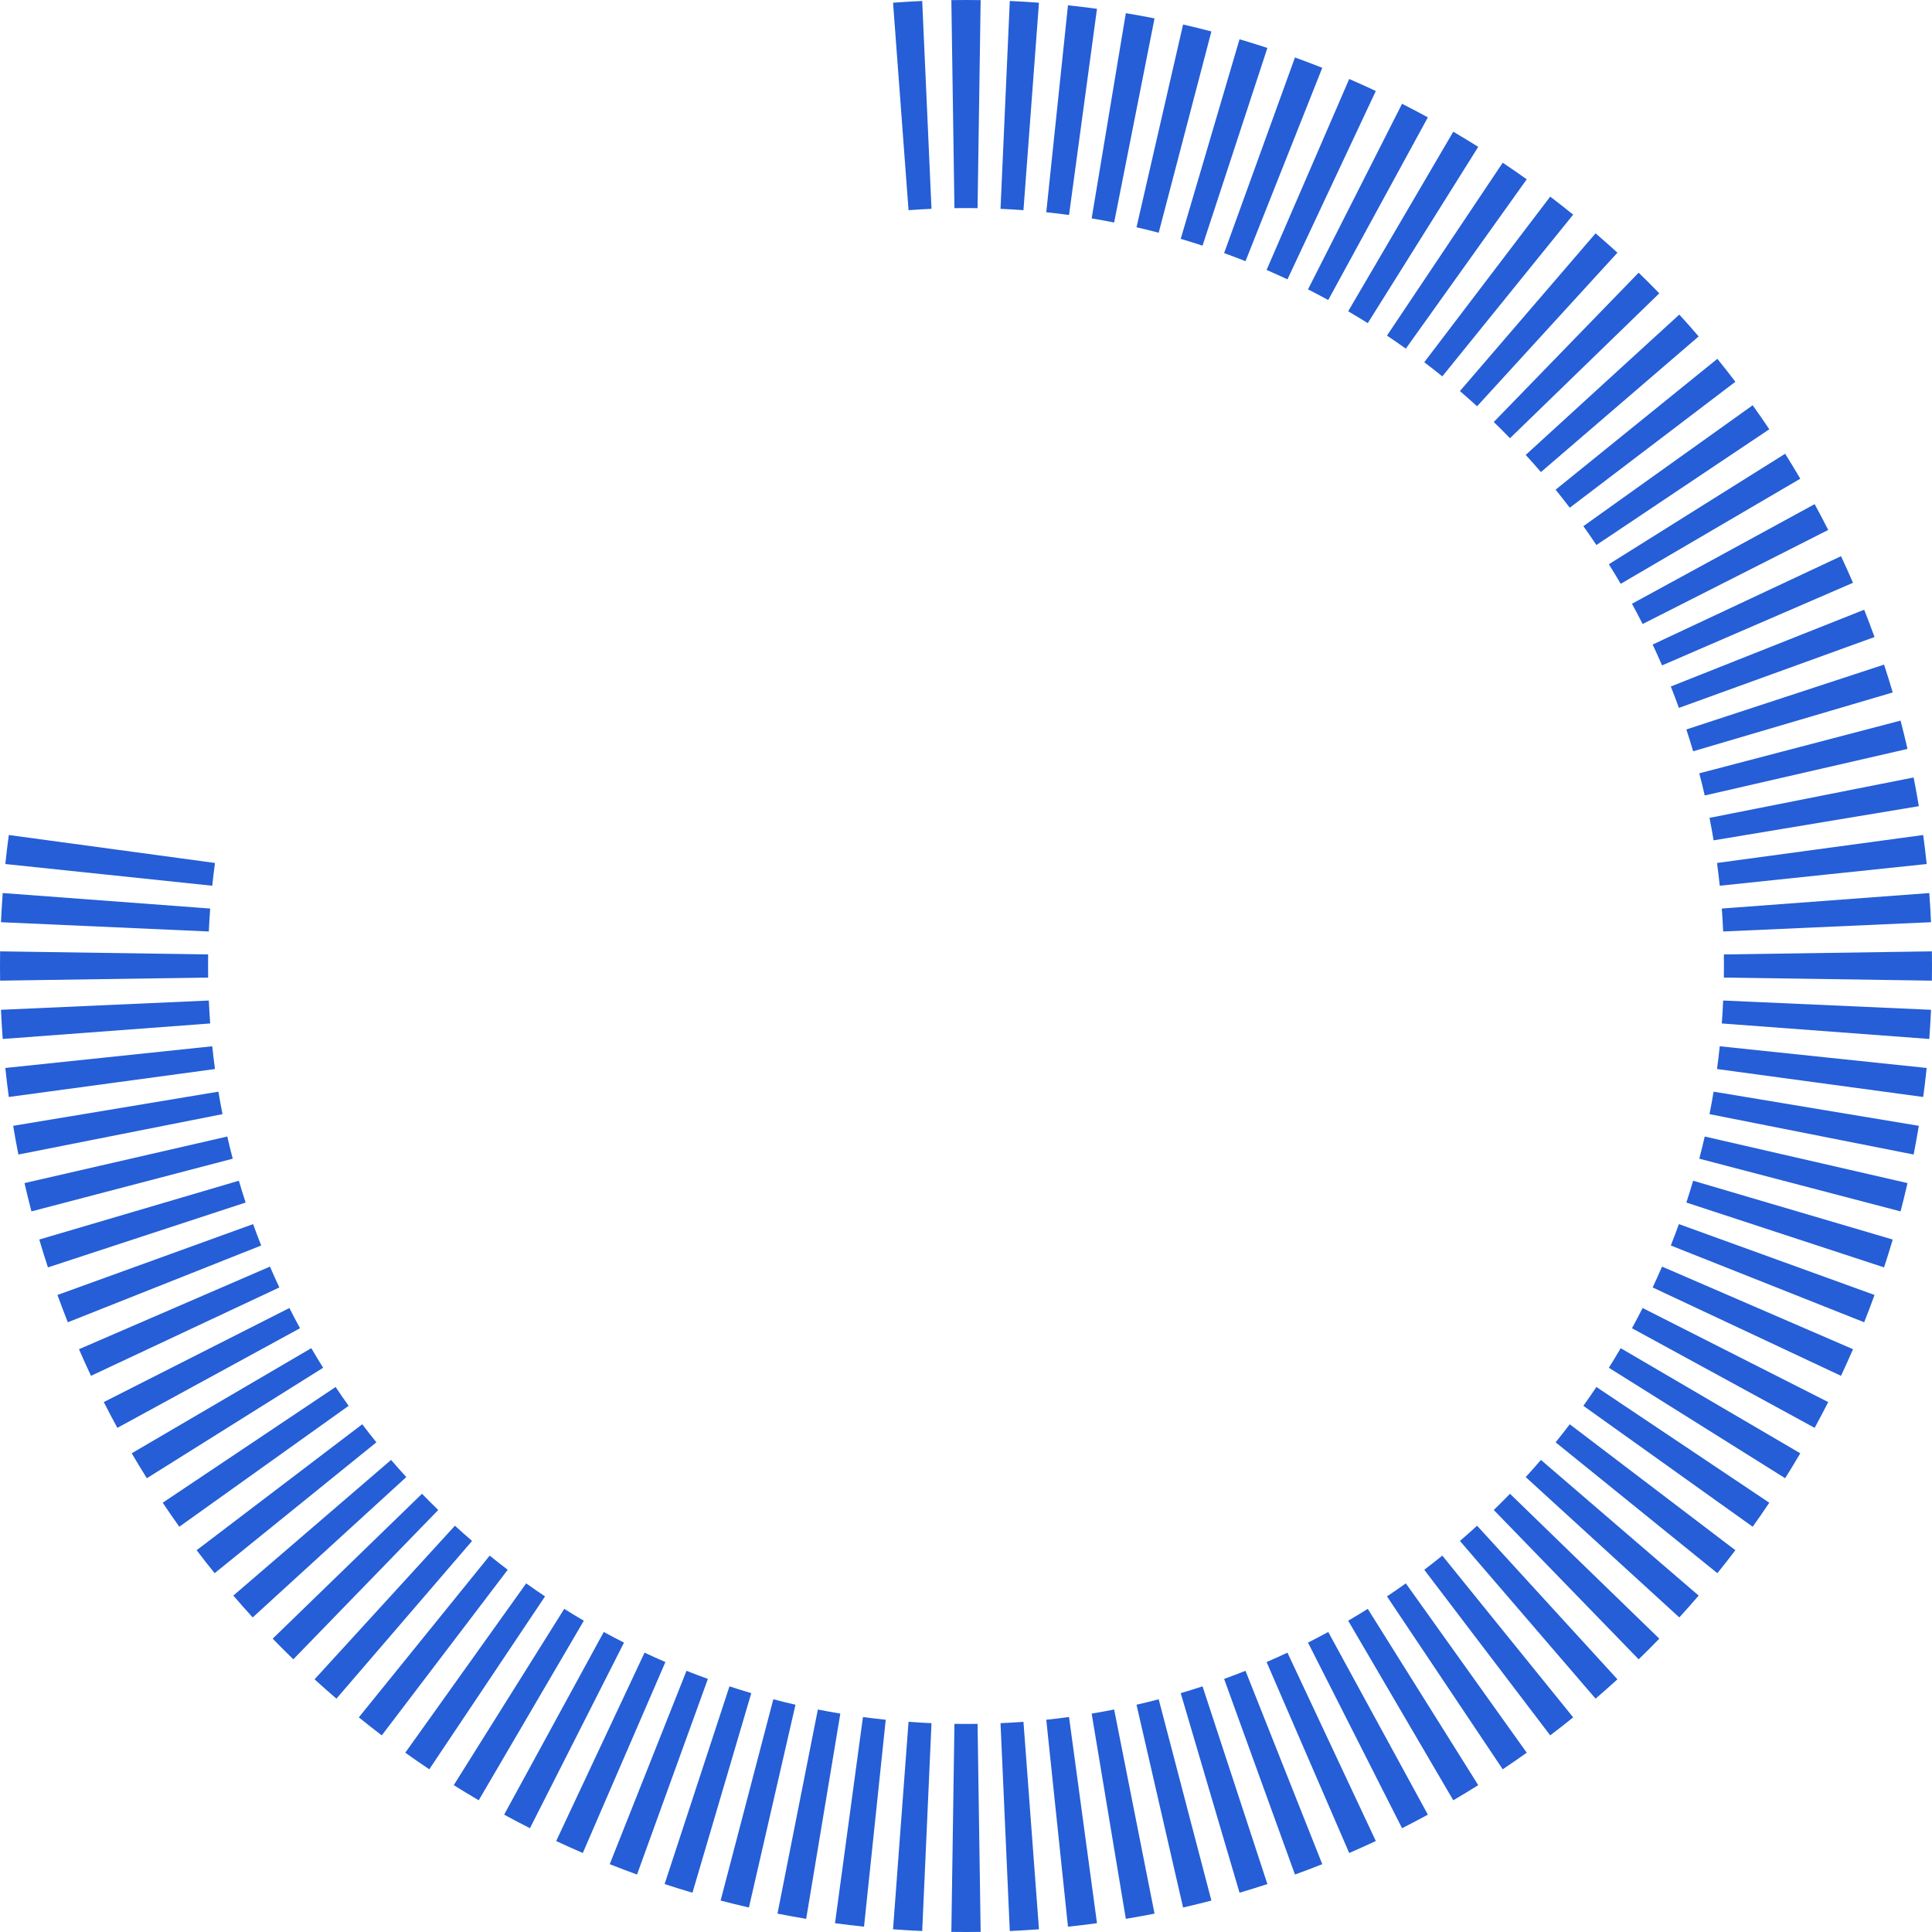 <svg width="124" height="124" viewBox="0 0 124 124" fill="none" xmlns="http://www.w3.org/2000/svg">
<path id="Ellipse 1041 (Stroke)" fill-rule="evenodd" clip-rule="evenodd" d="M123.993 62.94L110.641 62.742C110.644 62.495 110.646 62.248 110.646 62C110.646 61.752 110.644 61.505 110.641 61.258L123.993 61.06C123.998 61.373 124 61.686 124 62C124 62.314 123.998 62.627 123.993 62.94ZM123.937 59.189L110.597 59.785C110.575 59.291 110.546 58.8 110.509 58.312L123.826 57.318C123.872 57.939 123.909 58.563 123.937 59.189ZM123.659 55.455L110.378 56.848C110.326 56.359 110.268 55.872 110.202 55.387L123.435 53.593C123.519 54.211 123.593 54.832 123.659 55.455ZM123.155 51.742C123.053 51.125 122.941 50.511 122.82 49.9L109.72 52.492C109.815 52.97 109.902 53.451 109.983 53.935L123.155 51.742ZM122.428 48.067L109.413 51.056C109.304 50.578 109.187 50.104 109.064 49.633L121.982 46.25C122.139 46.852 122.288 47.458 122.428 48.067ZM121.479 44.444L108.67 48.219C108.532 47.749 108.386 47.283 108.234 46.819L120.923 42.656C121.117 43.248 121.303 43.844 121.479 44.444ZM120.312 40.886L107.756 45.434C107.59 44.973 107.416 44.516 107.236 44.061L119.647 39.134C119.877 39.714 120.099 40.298 120.312 40.886ZM118.93 37.405L106.674 42.707C106.48 42.258 106.278 41.811 106.071 41.369L118.16 35.697C118.425 36.262 118.682 36.831 118.93 37.405ZM117.339 34.013L105.427 40.05C105.206 39.613 104.978 39.18 104.744 38.751L116.468 32.357C116.766 32.904 117.057 33.456 117.339 34.013ZM115.546 30.725L104.021 37.471C103.773 37.048 103.52 36.629 103.26 36.214L114.575 29.123C114.907 29.652 115.23 30.186 115.546 30.725ZM113.557 27.552L102.46 34.981C102.188 34.573 101.909 34.17 101.624 33.771L112.492 26.011C112.854 26.519 113.209 27.033 113.557 27.552ZM111.38 24.503L100.751 32.587C100.454 32.197 100.151 31.811 99.843 31.429L110.224 23.03C110.617 23.515 111.002 24.006 111.38 24.503ZM109.024 21.592L98.9 30.299C98.58 29.927 98.255 29.56 97.924 29.198L107.782 20.19C108.203 20.651 108.617 21.118 109.024 21.592ZM106.498 18.826L96.915 28.126C96.573 27.774 96.226 27.427 95.874 27.085L105.173 17.502C105.622 17.937 106.063 18.378 106.498 18.826ZM103.81 16.218L94.802 26.076C94.44 25.745 94.073 25.42 93.701 25.1L102.408 14.976C102.882 15.383 103.349 15.797 103.81 16.218ZM100.97 13.776L92.571 24.157C92.189 23.849 91.803 23.546 91.413 23.249L99.496 12.62C99.994 12.998 100.485 13.383 100.97 13.776ZM97.989 11.508L90.229 22.376C89.83 22.091 89.427 21.812 89.019 21.54L96.448 10.443C96.967 10.79 97.481 11.146 97.989 11.508ZM94.876 9.425L87.786 20.74C87.371 20.48 86.952 20.227 86.529 19.979L93.275 8.454C93.814 8.77 94.348 9.093 94.876 9.425ZM91.643 7.532L85.249 19.256C84.82 19.022 84.387 18.794 83.951 18.573L89.987 6.661C90.544 6.943 91.096 7.234 91.643 7.532ZM88.303 5.84L82.631 17.929C82.189 17.721 81.743 17.52 81.293 17.326L86.595 5.07C87.169 5.318 87.738 5.575 88.303 5.84ZM84.866 4.353L79.939 16.764C79.484 16.584 79.027 16.41 78.566 16.244L83.114 3.688C83.702 3.901 84.286 4.123 84.866 4.353ZM81.344 3.077L77.181 15.766C76.717 15.614 76.251 15.468 75.781 15.33L79.556 2.521C80.156 2.697 80.752 2.883 81.344 3.077ZM77.75 2.018L74.367 14.937C73.896 14.813 73.421 14.696 72.944 14.587L75.933 1.572C76.542 1.712 77.148 1.861 77.75 2.018ZM74.1 1.18L71.508 14.28C71.03 14.185 70.549 14.098 70.065 14.017L72.258 0.845C72.875 0.947 73.489 1.059 74.1 1.18ZM70.407 0.565L68.613 13.798C68.128 13.732 67.641 13.674 67.152 13.622L68.545 0.341C69.168 0.407 69.789 0.481 70.407 0.565ZM66.683 0.174L65.688 13.491C65.2 13.454 64.709 13.425 64.216 13.403L64.811 0.063C65.437 0.091 66.061 0.128 66.683 0.174ZM62.94 0.007L62.742 13.359C62.495 13.356 62.248 13.354 62 13.354C61.752 13.354 61.505 13.356 61.258 13.359L61.06 0.007C61.373 0.002 61.686 0 62 0C62.314 0 62.627 0.002 62.94 0.007ZM59.189 0.063L59.785 13.403C59.291 13.425 58.8 13.454 58.312 13.491L57.318 0.174C57.939 0.128 58.563 0.091 59.189 0.063ZM0.565 53.593L13.798 55.387C13.732 55.872 13.674 56.359 13.622 56.848L0.341 55.455C0.407 54.831 0.481 54.211 0.565 53.593ZM0.174 57.317L13.491 58.312C13.454 58.8 13.425 59.291 13.403 59.785L0.063 59.189C0.091 58.563 0.128 57.939 0.174 57.317ZM0.007 61.06C0.002 61.373 0 61.686 0 62C0 62.314 0.002 62.627 0.007 62.94L13.359 62.742C13.356 62.495 13.354 62.248 13.354 62C13.354 61.752 13.356 61.505 13.359 61.258L0.007 61.06ZM0.063 64.811L13.403 64.216C13.425 64.709 13.454 65.2 13.491 65.688L0.174 66.683C0.128 66.061 0.091 65.437 0.063 64.811ZM0.341 68.545L13.622 67.152C13.674 67.641 13.732 68.128 13.798 68.613L0.565 70.407C0.481 69.789 0.407 69.168 0.341 68.545ZM0.845 72.258L14.017 70.065C14.098 70.549 14.185 71.03 14.28 71.508L1.18 74.1C1.059 73.489 0.947 72.875 0.845 72.258ZM1.572 75.933L14.587 72.944C14.696 73.421 14.813 73.896 14.937 74.367L2.018 77.75C1.861 77.148 1.712 76.542 1.572 75.933ZM2.521 79.556L15.33 75.781C15.468 76.251 15.614 76.717 15.766 77.181L3.077 81.344C2.883 80.752 2.697 80.156 2.521 79.556ZM3.688 83.114L16.244 78.566C16.41 79.027 16.584 79.484 16.764 79.939L4.353 84.866C4.123 84.286 3.901 83.702 3.688 83.114ZM5.07 86.595L17.326 81.293C17.52 81.743 17.721 82.189 17.929 82.631L5.84 88.303C5.575 87.738 5.318 87.169 5.07 86.595ZM6.661 89.987L18.573 83.951C18.794 84.387 19.022 84.82 19.256 85.249L7.532 91.643C7.234 91.096 6.943 90.544 6.661 89.987ZM8.454 93.275L19.979 86.529C20.227 86.952 20.48 87.371 20.74 87.786L9.425 94.876C9.093 94.348 8.77 93.814 8.454 93.275ZM10.443 96.448L21.54 89.019C21.812 89.427 22.091 89.83 22.376 90.229L11.508 97.989C11.146 97.481 10.79 96.967 10.443 96.448ZM12.62 99.496L23.249 91.413C23.546 91.803 23.849 92.189 24.157 92.571L13.776 100.97C13.383 100.485 12.998 99.994 12.62 99.496ZM14.976 102.408L25.1 93.701C25.42 94.073 25.745 94.44 26.076 94.802L16.218 103.81C15.797 103.349 15.383 102.882 14.976 102.408ZM17.502 105.173L27.085 95.874C27.427 96.226 27.774 96.573 28.126 96.915L18.826 106.498C18.378 106.063 17.937 105.622 17.502 105.173ZM20.19 107.782L29.198 97.924C29.56 98.255 29.927 98.58 30.299 98.9L21.592 109.024C21.118 108.617 20.651 108.203 20.19 107.782ZM23.03 110.224L31.429 99.843C31.811 100.151 32.197 100.454 32.587 100.751L24.503 111.38C24.006 111.002 23.515 110.617 23.03 110.224ZM26.011 112.492L33.771 101.624C34.17 101.909 34.573 102.188 34.981 102.46L27.552 113.557C27.033 113.209 26.519 112.854 26.011 112.492ZM29.123 114.575L36.214 103.26C36.629 103.52 37.048 103.773 37.471 104.021L30.725 115.546C30.186 115.23 29.652 114.907 29.123 114.575ZM32.357 116.468L38.751 104.744C39.18 104.978 39.613 105.206 40.05 105.427L34.013 117.339C33.456 117.057 32.904 116.766 32.357 116.468ZM35.697 118.16L41.369 106.071C41.811 106.278 42.258 106.48 42.707 106.674L37.405 118.93C36.831 118.682 36.262 118.425 35.697 118.16ZM39.134 119.647L44.061 107.236C44.516 107.416 44.973 107.59 45.434 107.756L40.886 120.312C40.298 120.099 39.714 119.877 39.134 119.647ZM42.656 120.923L46.819 108.234C47.283 108.386 47.749 108.532 48.219 108.67L44.444 121.479C43.844 121.303 43.248 121.117 42.656 120.923ZM46.25 121.982L49.633 109.064C50.104 109.187 50.578 109.304 51.056 109.413L48.067 122.428C47.458 122.288 46.852 122.139 46.25 121.982ZM49.9 122.82L52.492 109.72C52.97 109.815 53.451 109.902 53.935 109.983L51.742 123.155C51.125 123.053 50.511 122.941 49.9 122.82ZM53.593 123.435L55.387 110.202C55.872 110.268 56.359 110.326 56.848 110.378L55.455 123.659C54.831 123.593 54.211 123.519 53.593 123.435ZM57.317 123.826L58.312 110.509C58.8 110.546 59.291 110.575 59.785 110.597L59.189 123.937C58.563 123.909 57.939 123.872 57.317 123.826ZM61.06 123.993L61.258 110.641C61.505 110.644 61.752 110.646 62 110.646C62.248 110.646 62.495 110.644 62.742 110.641L62.94 123.993C62.627 123.998 62.314 124 62 124C61.686 124 61.373 123.998 61.06 123.993ZM64.811 123.937L64.216 110.597C64.709 110.575 65.2 110.546 65.688 110.509L66.683 123.826C66.061 123.872 65.437 123.909 64.811 123.937ZM68.545 123.659L67.152 110.378C67.641 110.326 68.128 110.268 68.613 110.202L70.407 123.435C69.789 123.519 69.168 123.593 68.545 123.659ZM72.258 123.155C72.875 123.053 73.489 122.941 74.1 122.82L71.508 109.72C71.03 109.815 70.549 109.902 70.065 109.983L72.258 123.155ZM75.933 122.428L72.944 109.413C73.421 109.304 73.896 109.187 74.367 109.064L77.75 121.982C77.148 122.139 76.542 122.288 75.933 122.428ZM79.556 121.479L75.781 108.67C76.251 108.532 76.717 108.386 77.181 108.234L81.344 120.923C80.752 121.117 80.156 121.303 79.556 121.479ZM83.114 120.312L78.566 107.756C79.027 107.59 79.484 107.416 79.939 107.236L84.866 119.647C84.286 119.877 83.702 120.099 83.114 120.312ZM86.595 118.93L81.293 106.674C81.743 106.48 82.189 106.278 82.631 106.071L88.303 118.16C87.738 118.425 87.169 118.682 86.595 118.93ZM89.987 117.339L83.951 105.427C84.387 105.206 84.82 104.978 85.249 104.744L91.643 116.468C91.096 116.766 90.544 117.057 89.987 117.339ZM93.275 115.546L86.529 104.021C86.952 103.773 87.371 103.52 87.786 103.26L94.876 114.575C94.348 114.907 93.814 115.23 93.275 115.546ZM96.448 113.557L89.019 102.46C89.427 102.188 89.83 101.909 90.229 101.624L97.989 112.492C97.481 112.854 96.967 113.209 96.448 113.557ZM99.496 111.38L91.413 100.751C91.803 100.454 92.189 100.151 92.571 99.843L100.97 110.224C100.485 110.617 99.994 111.002 99.496 111.38ZM102.408 109.024L93.701 98.9C94.073 98.58 94.44 98.255 94.802 97.924L103.81 107.782C103.349 108.203 102.882 108.617 102.408 109.024ZM105.173 106.498L95.874 96.915C96.226 96.573 96.573 96.226 96.915 95.874L106.498 105.173C106.063 105.622 105.622 106.063 105.173 106.498ZM107.782 103.81L97.924 94.802C98.255 94.44 98.58 94.073 98.9 93.701L109.024 102.408C108.617 102.882 108.203 103.349 107.782 103.81ZM110.224 100.97L99.843 92.571C100.151 92.189 100.454 91.803 100.751 91.413L111.38 99.496C111.002 99.994 110.617 100.485 110.224 100.97ZM112.492 97.989L101.624 90.229C101.909 89.83 102.188 89.427 102.46 89.019L113.557 96.448C113.209 96.967 112.854 97.481 112.492 97.989ZM114.575 94.876L103.26 87.786C103.52 87.371 103.773 86.952 104.021 86.529L115.546 93.275C115.23 93.814 114.907 94.348 114.575 94.876ZM116.468 91.643L104.744 85.249C104.978 84.82 105.206 84.387 105.427 83.951L117.339 89.987C117.057 90.544 116.766 91.096 116.468 91.643ZM118.16 88.303C118.425 87.738 118.682 87.169 118.93 86.595L106.674 81.293C106.48 81.743 106.278 82.189 106.071 82.631L118.16 88.303ZM119.647 84.866L107.236 79.939C107.416 79.484 107.59 79.027 107.756 78.566L120.312 83.114C120.099 83.702 119.877 84.286 119.647 84.866ZM120.923 81.344L108.234 77.181C108.386 76.717 108.532 76.251 108.67 75.781L121.479 79.556C121.303 80.156 121.117 80.752 120.923 81.344ZM121.982 77.75L109.064 74.367C109.187 73.896 109.304 73.421 109.413 72.944L122.428 75.933C122.288 76.542 122.139 77.148 121.982 77.75ZM122.82 74.1L109.72 71.508C109.815 71.03 109.902 70.549 109.983 70.065L123.155 72.258C123.053 72.875 122.941 73.489 122.82 74.1ZM123.435 70.407L110.202 68.613C110.268 68.128 110.326 67.641 110.378 67.152L123.659 68.545C123.593 69.168 123.519 69.789 123.435 70.407ZM123.826 66.683L110.509 65.688C110.546 65.2 110.575 64.709 110.597 64.216L123.937 64.811C123.909 65.437 123.872 66.061 123.826 66.683Z" fill="#255ED6"/>
</svg>
